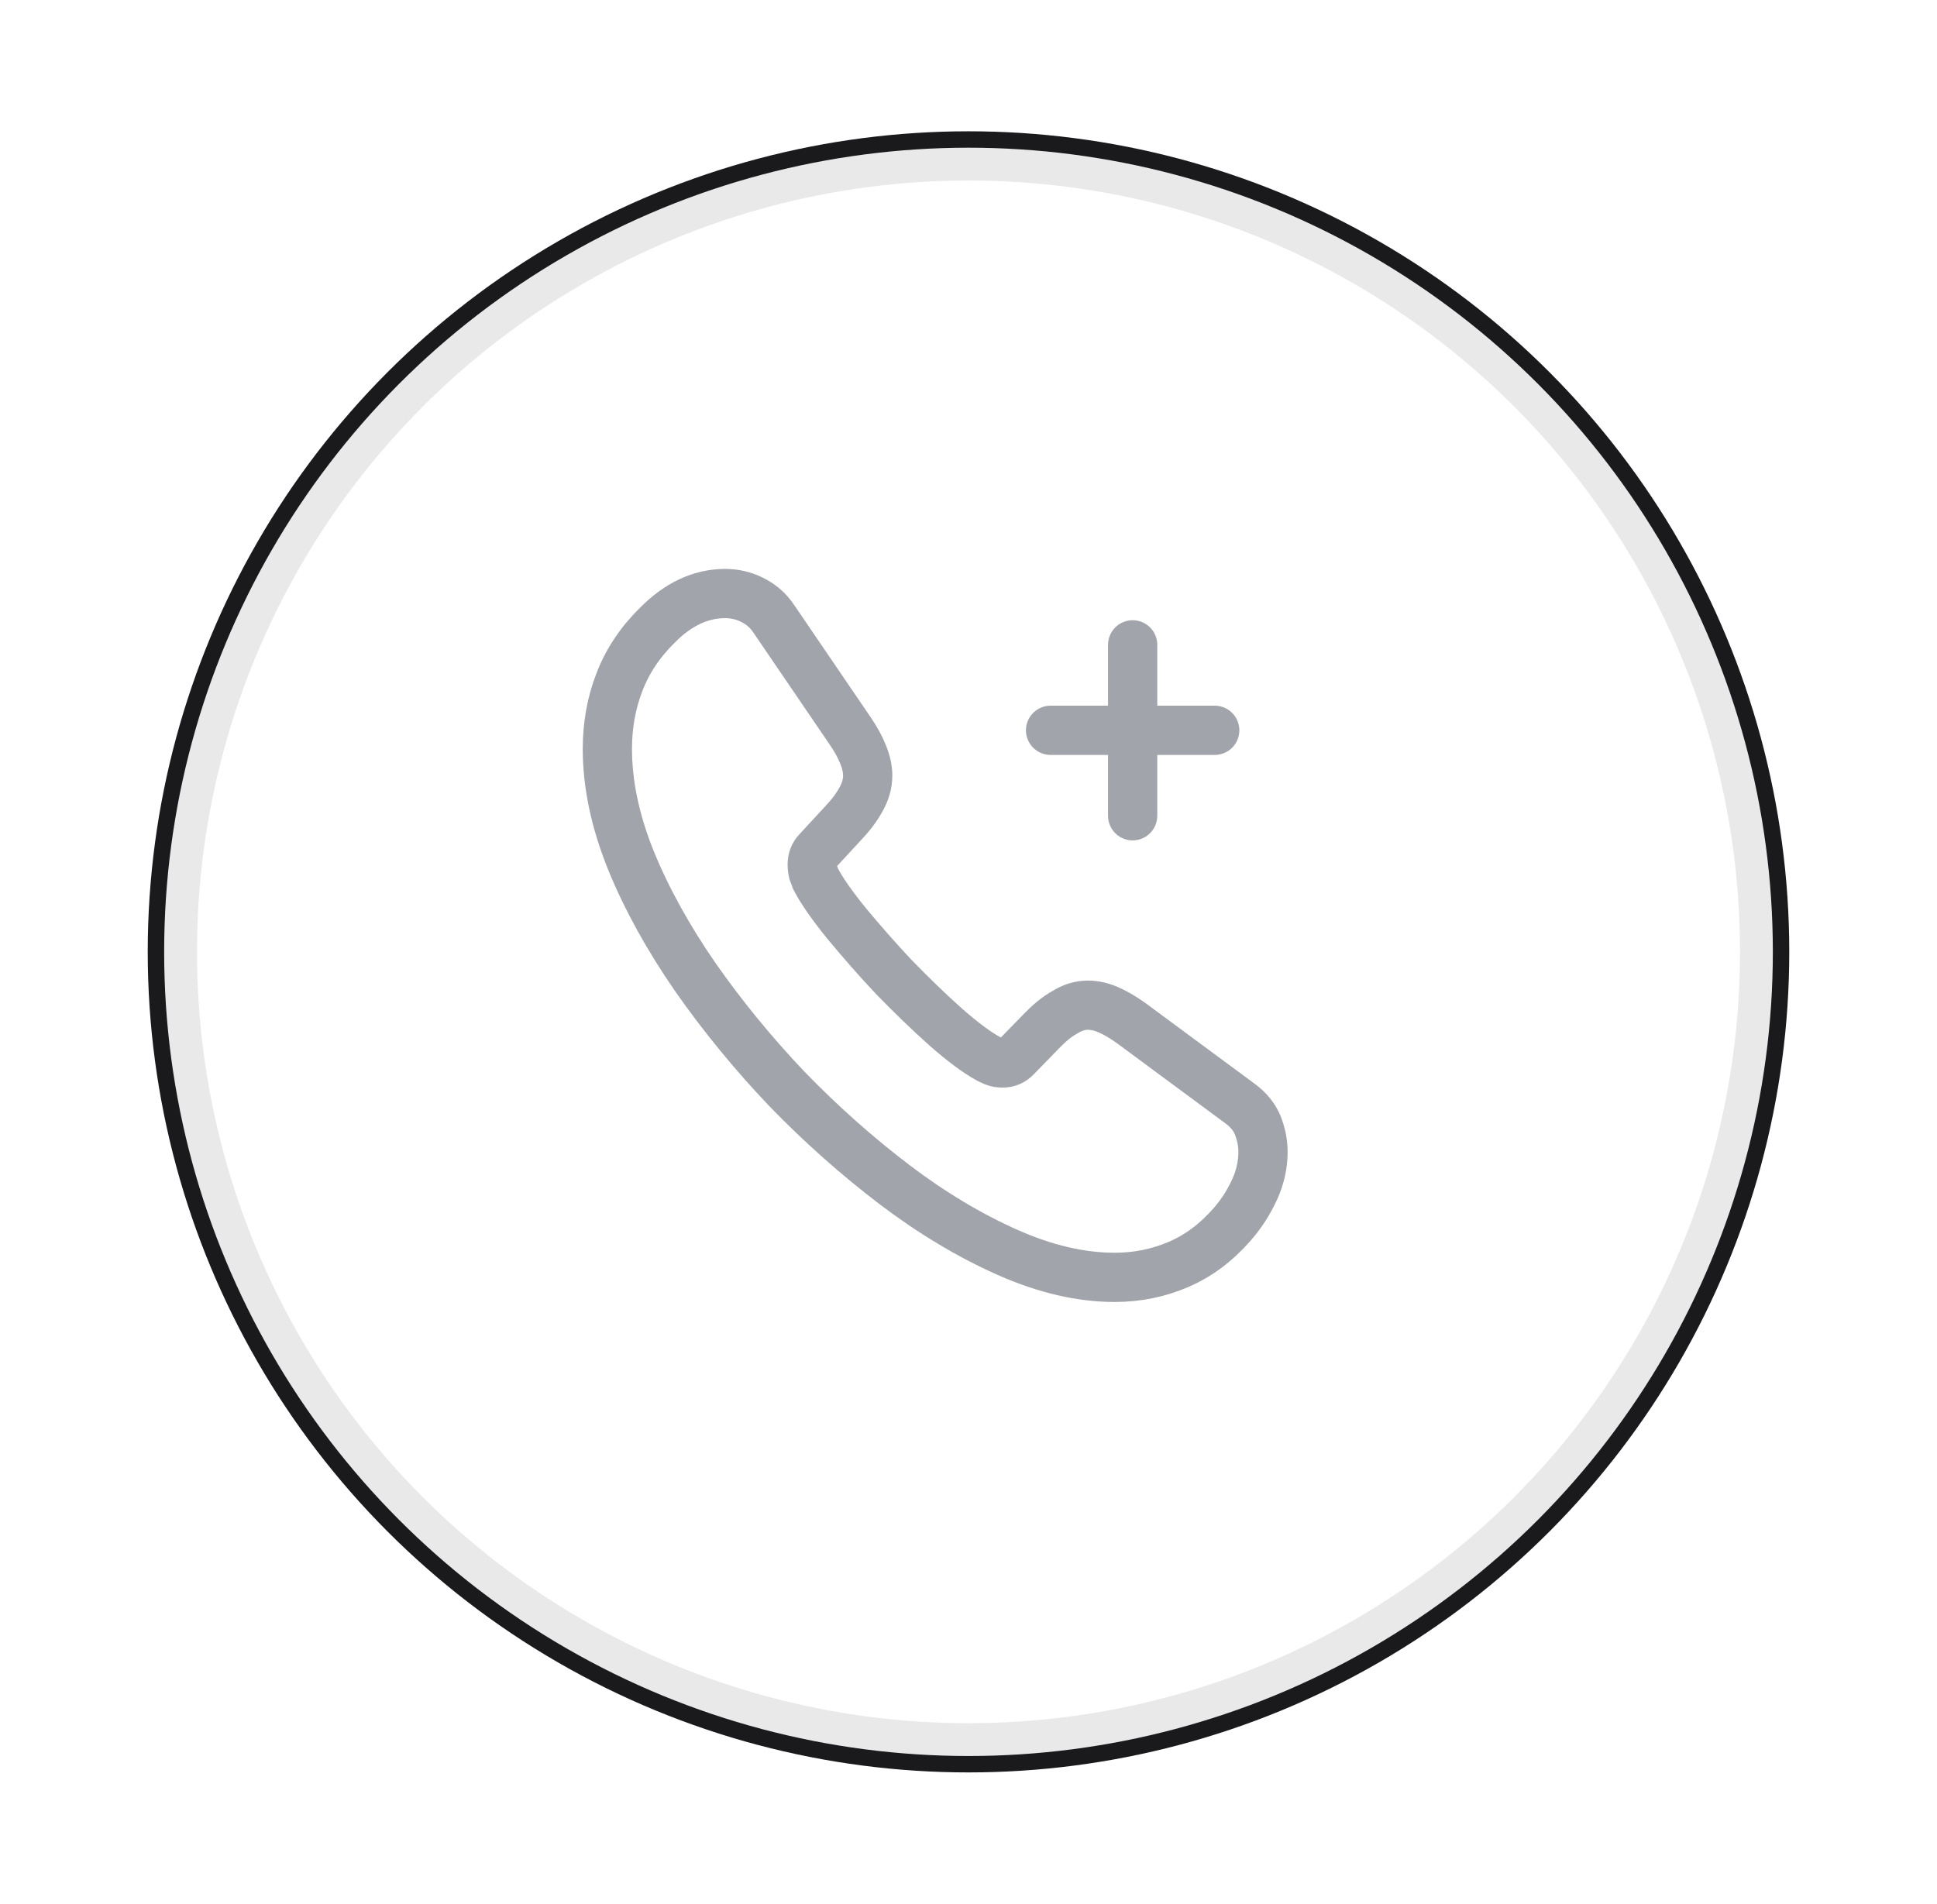<svg width="59" height="58" viewBox="0 0 59 58" fill="none" xmlns="http://www.w3.org/2000/svg">
<path d="M32 22.25H37M34.5 24.854V19.646M38.47 35.094C38.47 35.469 38.39 35.854 38.22 36.229C38.05 36.604 37.83 36.958 37.54 37.292C37.05 37.854 36.51 38.26 35.9 38.521C35.3 38.781 34.65 38.917 33.95 38.917C32.93 38.917 31.84 38.667 30.69 38.156C29.54 37.646 28.39 36.958 27.25 36.094C26.1 35.219 25.01 34.25 23.97 33.177C22.94 32.094 22.01 30.958 21.18 29.771C20.36 28.583 19.7 27.396 19.22 26.219C18.74 25.031 18.5 23.896 18.5 22.812C18.5 22.104 18.62 21.427 18.86 20.802C19.1 20.167 19.48 19.583 20.01 19.062C20.65 18.406 21.35 18.083 22.09 18.083C22.37 18.083 22.65 18.146 22.9 18.271C23.16 18.396 23.39 18.583 23.57 18.854L25.89 22.26C26.07 22.521 26.2 22.76 26.29 22.989C26.38 23.208 26.43 23.427 26.43 23.625C26.43 23.875 26.36 24.125 26.22 24.364C26.09 24.604 25.9 24.854 25.66 25.104L24.9 25.927C24.79 26.042 24.74 26.177 24.74 26.344C24.74 26.427 24.75 26.5 24.77 26.583C24.8 26.667 24.83 26.729 24.85 26.792C25.03 27.135 25.34 27.583 25.78 28.125C26.23 28.667 26.71 29.219 27.23 29.771C27.77 30.323 28.29 30.833 28.82 31.302C29.34 31.76 29.77 32.073 30.11 32.26C30.16 32.281 30.22 32.312 30.29 32.344C30.37 32.375 30.45 32.385 30.54 32.385C30.71 32.385 30.84 32.323 30.95 32.208L31.71 31.427C31.96 31.167 32.2 30.969 32.43 30.844C32.66 30.698 32.89 30.625 33.14 30.625C33.33 30.625 33.53 30.667 33.75 30.76C33.97 30.854 34.2 30.989 34.45 31.167L37.76 33.614C38.02 33.802 38.2 34.021 38.31 34.281C38.41 34.542 38.47 34.802 38.47 35.094Z" stroke="#A2A4AB" stroke-width="1.5" stroke-linecap="round"/>
<g filter="url(#filter0_f_1142_2192)">
<circle cx="29.5" cy="29" r="24.5" stroke="#1A1A1C"/>
</g>
<circle cx="29.5" cy="29" r="24" stroke="#E9E9EA"/>
<defs>
<filter id="filter0_f_1142_2192" x="0.5" y="0" width="58" height="58" filterUnits="userSpaceOnUse" color-interpolation-filters="sRGB">
<feFlood flood-opacity="0" result="BackgroundImageFix"/>
<feBlend mode="normal" in="SourceGraphic" in2="BackgroundImageFix" result="shape"/>
<feGaussianBlur stdDeviation="2" result="effect1_foregroundBlur_1142_2192"/>
</filter>
</defs>
</svg>
